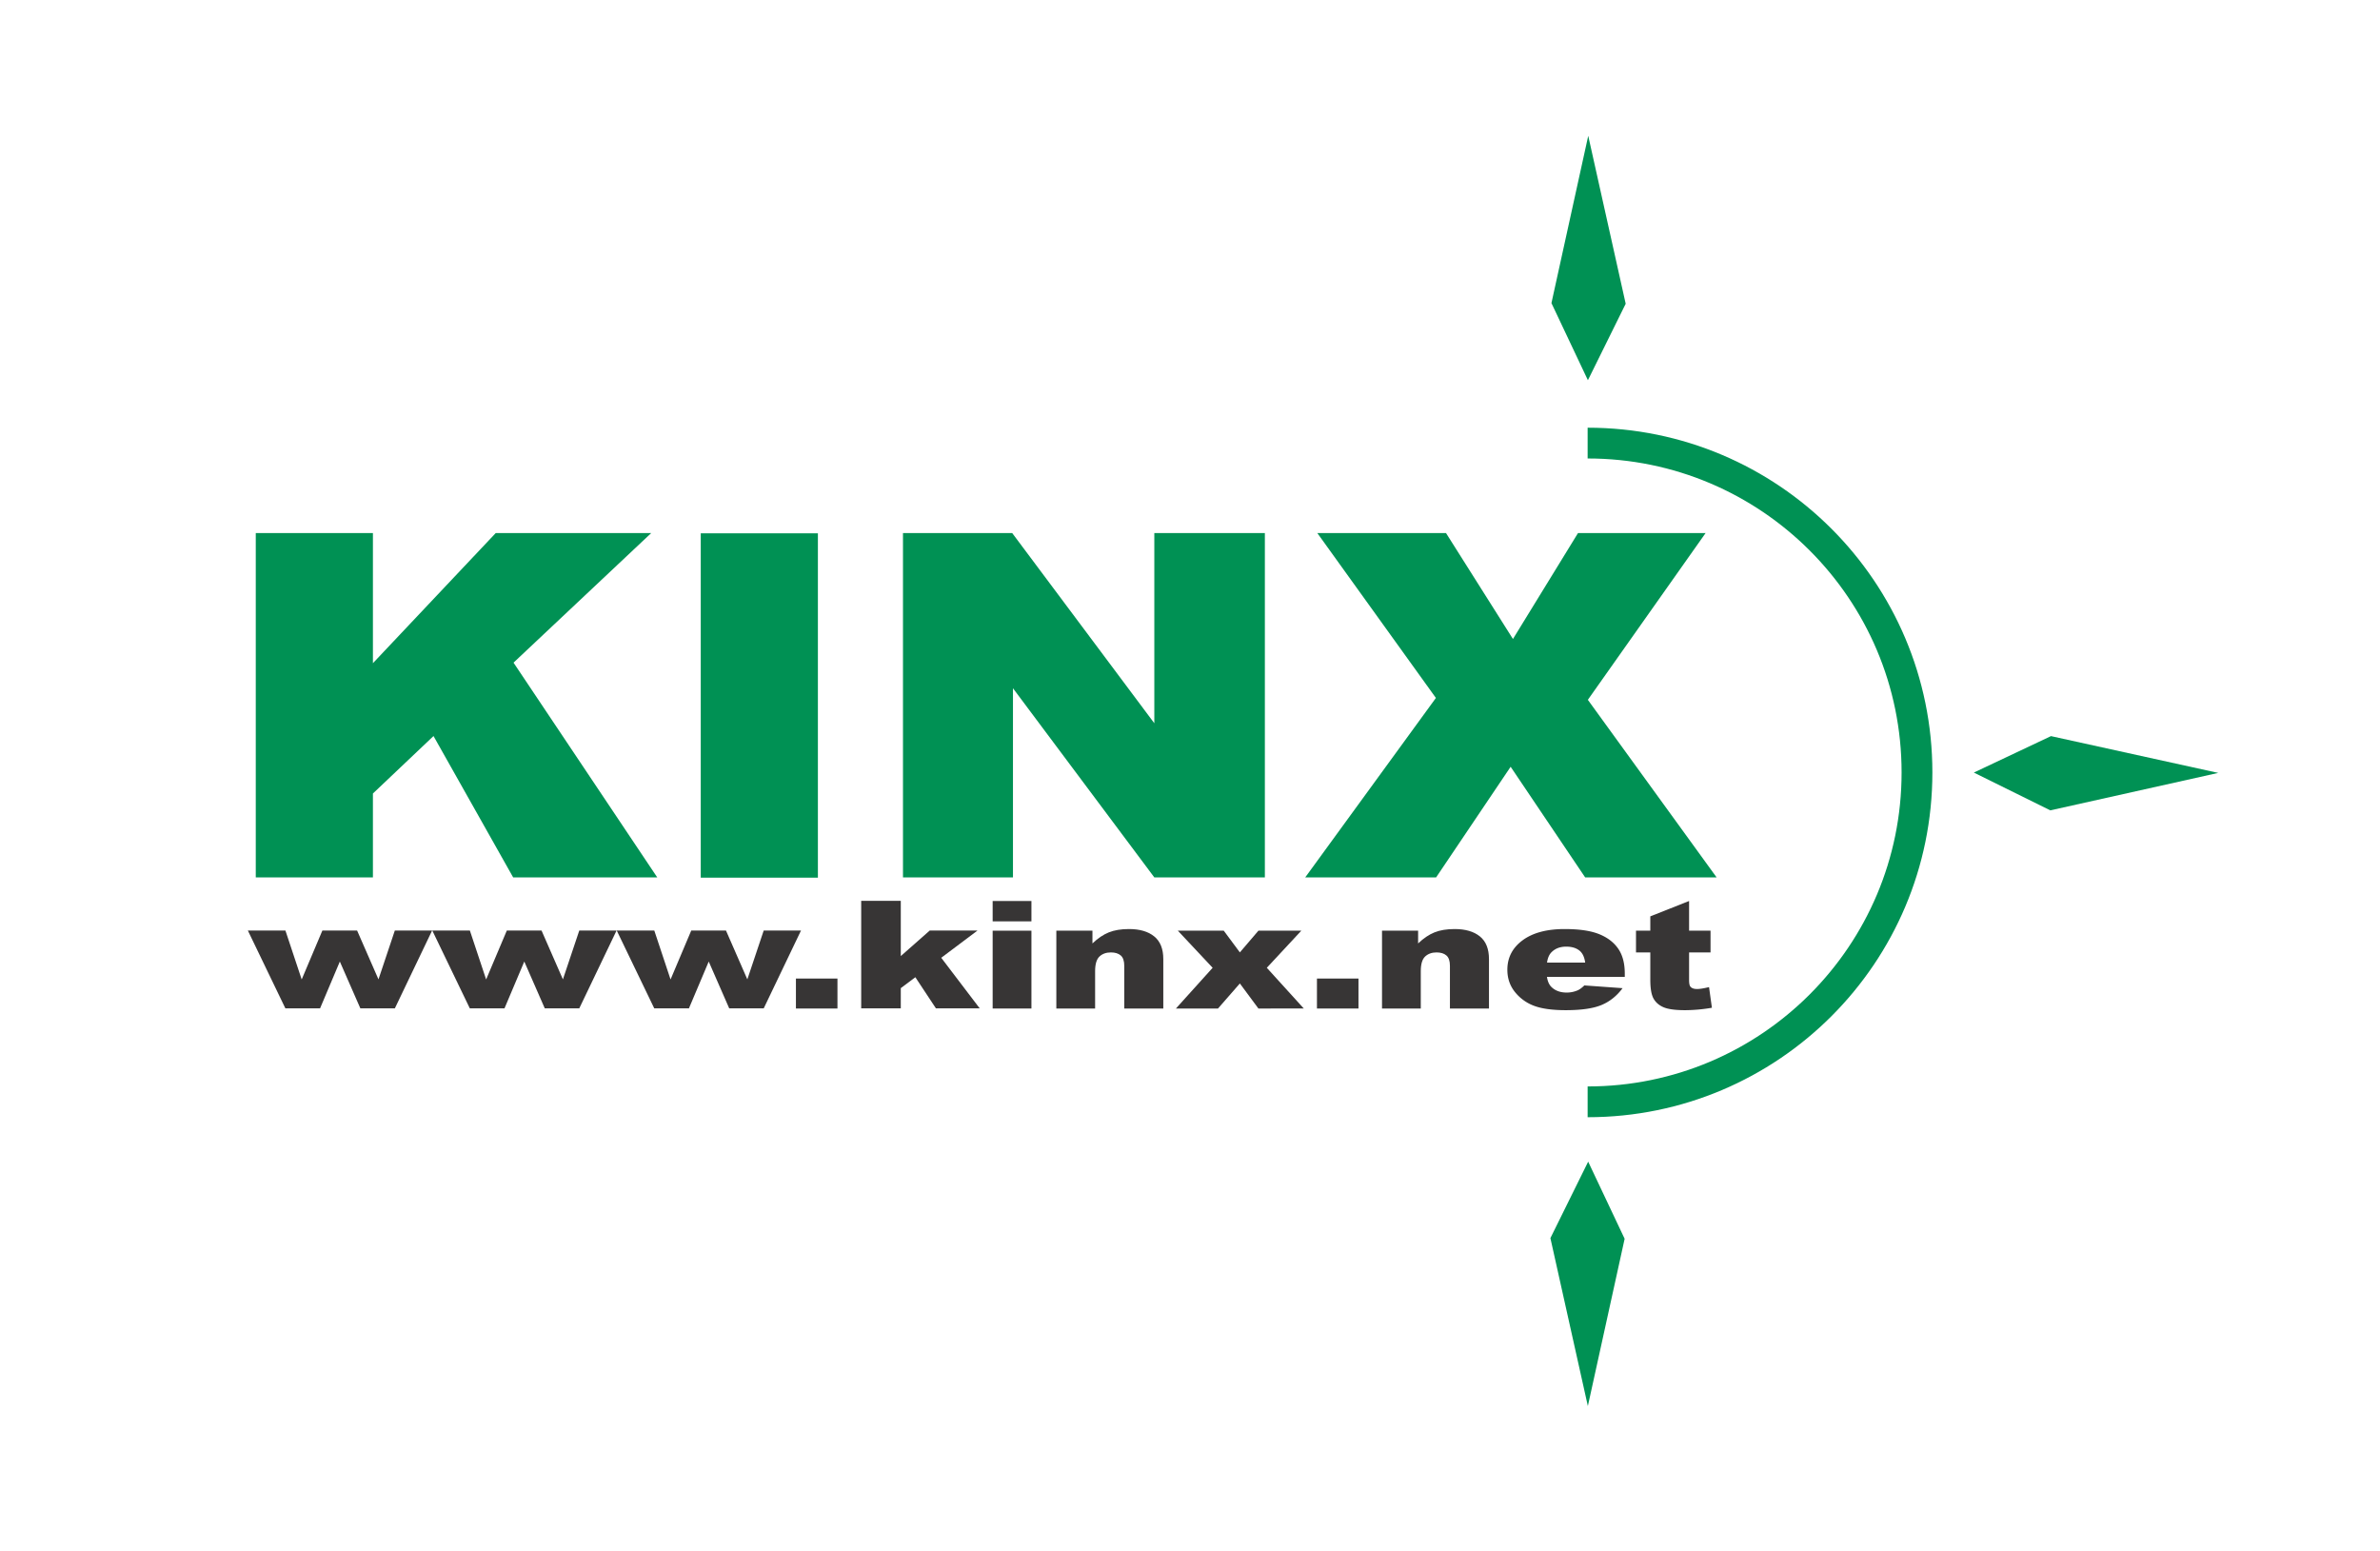 <svg xmlns="http://www.w3.org/2000/svg" height="202.045" width="310.02" xml:space="preserve">
	<defs>
		<clipPath id="a" clipPathUnits="userSpaceOnUse">
			<path d="M0 151.534h232.515V0H0Z"/>
		</clipPath>
	</defs>
	<path style="fill:#009154;fill-opacity:1;fill-rule:nonzero;stroke:none" d="M0 0h11.448v-12.714L23.448 0h15.195L25.188-12.662l14.045-20.983h-14.08l-7.784 13.812-5.921-5.614v-8.198H0z" transform="matrix(1.333 0 0 -1.333 33.317 69.428)"/>
	<path style="fill:#009154;fill-opacity:1;fill-rule:nonzero;stroke:none" d="M68.477 99.463h11.448V65.818H68.477Z" transform="matrix(1.333 0 0 -1.333 0 202.045)"/>
	<path style="fill:#009154;fill-opacity:1;fill-rule:nonzero;stroke:none" d="M0 0h10.673l13.888-18.583V0h10.802v-33.645H24.561L10.748-15.163v-18.482H0Z" transform="matrix(1.333 0 0 -1.333 117.623 69.428)"/>
	<path style="fill:#009154;fill-opacity:1;fill-rule:nonzero;stroke:none" d="M0 0h12.576l6.542-10.35L25.475 0h12.468L26.437-16.294 39.02-33.645H26.174l-7.282 10.81-7.283-10.81H-1.182l12.77 17.534z" transform="matrix(1.333 0 0 -1.333 171.594 69.428)"/>
	<path style="fill:#373535;fill-opacity:1;fill-rule:nonzero;stroke:none" d="M0 0h3.67l1.59-4.78L7.281 0h3.394l2.088-4.771L14.361 0h3.643l-3.641-7.604h-3.371L8.988-3.029 7.055-7.604H3.666Z" transform="matrix(1.333 0 0 -1.333 32.287 121.198)"/>
	<path style="fill:#373535;fill-opacity:1;fill-rule:nonzero;stroke:none" d="M0 0h3.671L5.26-4.78 7.282 0h3.393l2.088-4.771L14.362 0h3.643l-3.643-7.604h-3.371L8.989-3.029 7.054-7.604H3.666Z" transform="matrix(1.333 0 0 -1.333 56.312 121.198)"/>
	<path style="fill:#373535;fill-opacity:1;fill-rule:nonzero;stroke:none" d="M0 0h3.67l1.589-4.78L7.281 0h3.394l2.087-4.771L14.361 0h3.644l-3.642-7.604h-3.372L8.989-3.029 7.054-7.604H3.666Z" transform="matrix(1.333 0 0 -1.333 80.337 121.198)"/>
	<path style="fill:#373535;fill-opacity:1;fill-rule:nonzero;stroke:none" d="M77.778 55.96h4.058v-2.929h-4.058z" transform="matrix(1.333 0 0 -1.333 0 202.045)"/>
	<path style="fill:#373535;fill-opacity:1;fill-rule:nonzero;stroke:none" d="M0 0h3.869v-5.396l2.829 2.495h4.669L7.822-5.563l3.76-4.943H7.303L5.292-7.463 3.869-8.529v-1.977H0Z" transform="matrix(1.333 0 0 -1.333 112.18 117.33)"/>
	<path style="fill:#373535;fill-opacity:1;fill-rule:nonzero;stroke:none" d="M97.002 60.636h3.789v-7.604h-3.789zm0 2.901h3.789v-1.988h-3.789z" transform="matrix(1.333 0 0 -1.333 0 202.045)"/>
	<g clip-path="url(#a)" transform="matrix(1.333 0 0 -1.333 0 202.045)">
		<path style="fill:#373535;fill-opacity:1;fill-rule:nonzero;stroke:none" d="M0 0h3.529v-1.245c.528.504 1.061.864 1.6 1.081.541.217 1.197.325 1.974.325 1.048 0 1.87-.24 2.461-.719.594-.478.889-1.219.889-2.22v-4.826H6.638v4.172c0 .478-.115.814-.343 1.011-.23.199-.551.298-.966.298-.456 0-.828-.134-1.113-.399-.284-.268-.427-.747-.427-1.438v-3.644H0Z" transform="translate(103.225 60.636)"/>
		<path style="fill:#373535;fill-opacity:1;fill-rule:nonzero;stroke:none" d="M0 0h4.488l1.573-2.12L7.874 0h4.192L8.695-3.624l3.614-3.98H7.874L6.061-5.156 3.924-7.604H-.188l3.59 3.98z" transform="translate(115.098 60.636)"/>
		<path style="fill:#373535;fill-opacity:1;fill-rule:nonzero;stroke:none" d="M128.692 55.96h4.058v-2.929h-4.058z"/>
		<path style="fill:#373535;fill-opacity:1;fill-rule:nonzero;stroke:none" d="M0 0h3.528v-1.245c.528.504 1.061.864 1.601 1.081.539.217 1.197.325 1.973.325 1.048 0 1.87-.24 2.462-.719.592-.478.889-1.219.889-2.22v-4.826H6.637v4.172c0 .478-.115.814-.344 1.011-.229.199-.55.298-.965.298-.457 0-.828-.134-1.113-.399-.285-.268-.426-.747-.426-1.438v-3.644H0Z" transform="translate(135.05 60.636)"/>
		<path style="fill:#373535;fill-opacity:1;fill-rule:nonzero;stroke:none" d="M0 0c-.074.558-.271.956-.59 1.197-.319.241-.738.362-1.259.362-.6 0-1.081-.182-1.44-.546C-3.518.786-3.664.448-3.726 0Zm3.87-1.397h-7.604c.067-.465.232-.813.494-1.04.366-.329.844-.492 1.435-.492.373 0 .727.073 1.063.216.205.091.426.252.662.483l3.735-.269c-.572-.768-1.262-1.316-2.071-1.65-.809-.334-1.969-.5-3.479-.5-1.312 0-2.345.142-3.097.425a4.291 4.291 0 0 0-1.871 1.35c-.494.615-.741 1.34-.741 2.174 0 1.185.496 2.145 1.488 2.879.991.732 2.362 1.099 4.109 1.099 1.418 0 2.537-.164 3.359-.492.82-.328 1.446-.803 1.875-1.426.429-.621.643-1.432.643-2.43Z" transform="translate(154.903 57.519)"/>
		<path style="fill:#373535;fill-opacity:1;fill-rule:nonzero;stroke:none" d="M0 0v-2.901h2.096v-2.123H0v-2.689c0-.324.04-.539.121-.642.125-.163.342-.244.654-.244.28 0 .672.063 1.175.186l.28-2.018a15.82 15.82 0 0 0-2.624-.237c-.942 0-1.637.094-2.084.279-.446.186-.776.469-.991.848-.214.378-.32.993-.32 1.841v2.676h-1.398v2.123h1.398v1.4z" transform="translate(165.057 63.537)"/>
		<path style="fill:#009154;fill-opacity:1;fill-rule:nonzero;stroke:none" d="M0 0h-.001v-3.007H0c16.943 0 30.679-13.735 30.679-30.679S16.943-64.364 0-64.364h-.001v-3.007H0c18.604 0 33.688 15.081 33.688 33.685C33.688-15.081 18.604 0 0 0" transform="translate(155.144 109.782)"/>
		<path style="fill:#009154;fill-opacity:1;fill-rule:nonzero;stroke:none" d="m0 0 3.594 16.344-3.563 7.537-3.691-7.471Z" transform="translate(155.165 14.188)"/>
		<path style="fill:#009154;fill-opacity:1;fill-rule:nonzero;stroke:none" d="m0 0-16.345 3.594-7.537-3.561 7.473-3.693z" transform="translate(216.765 76.053)"/>
		<path style="fill:#009154;fill-opacity:1;fill-rule:nonzero;stroke:none" d="m0 0-3.595-16.345 3.563-7.536L3.66-16.41z" transform="translate(155.202 138.302)"/>
	</g>
</svg>
